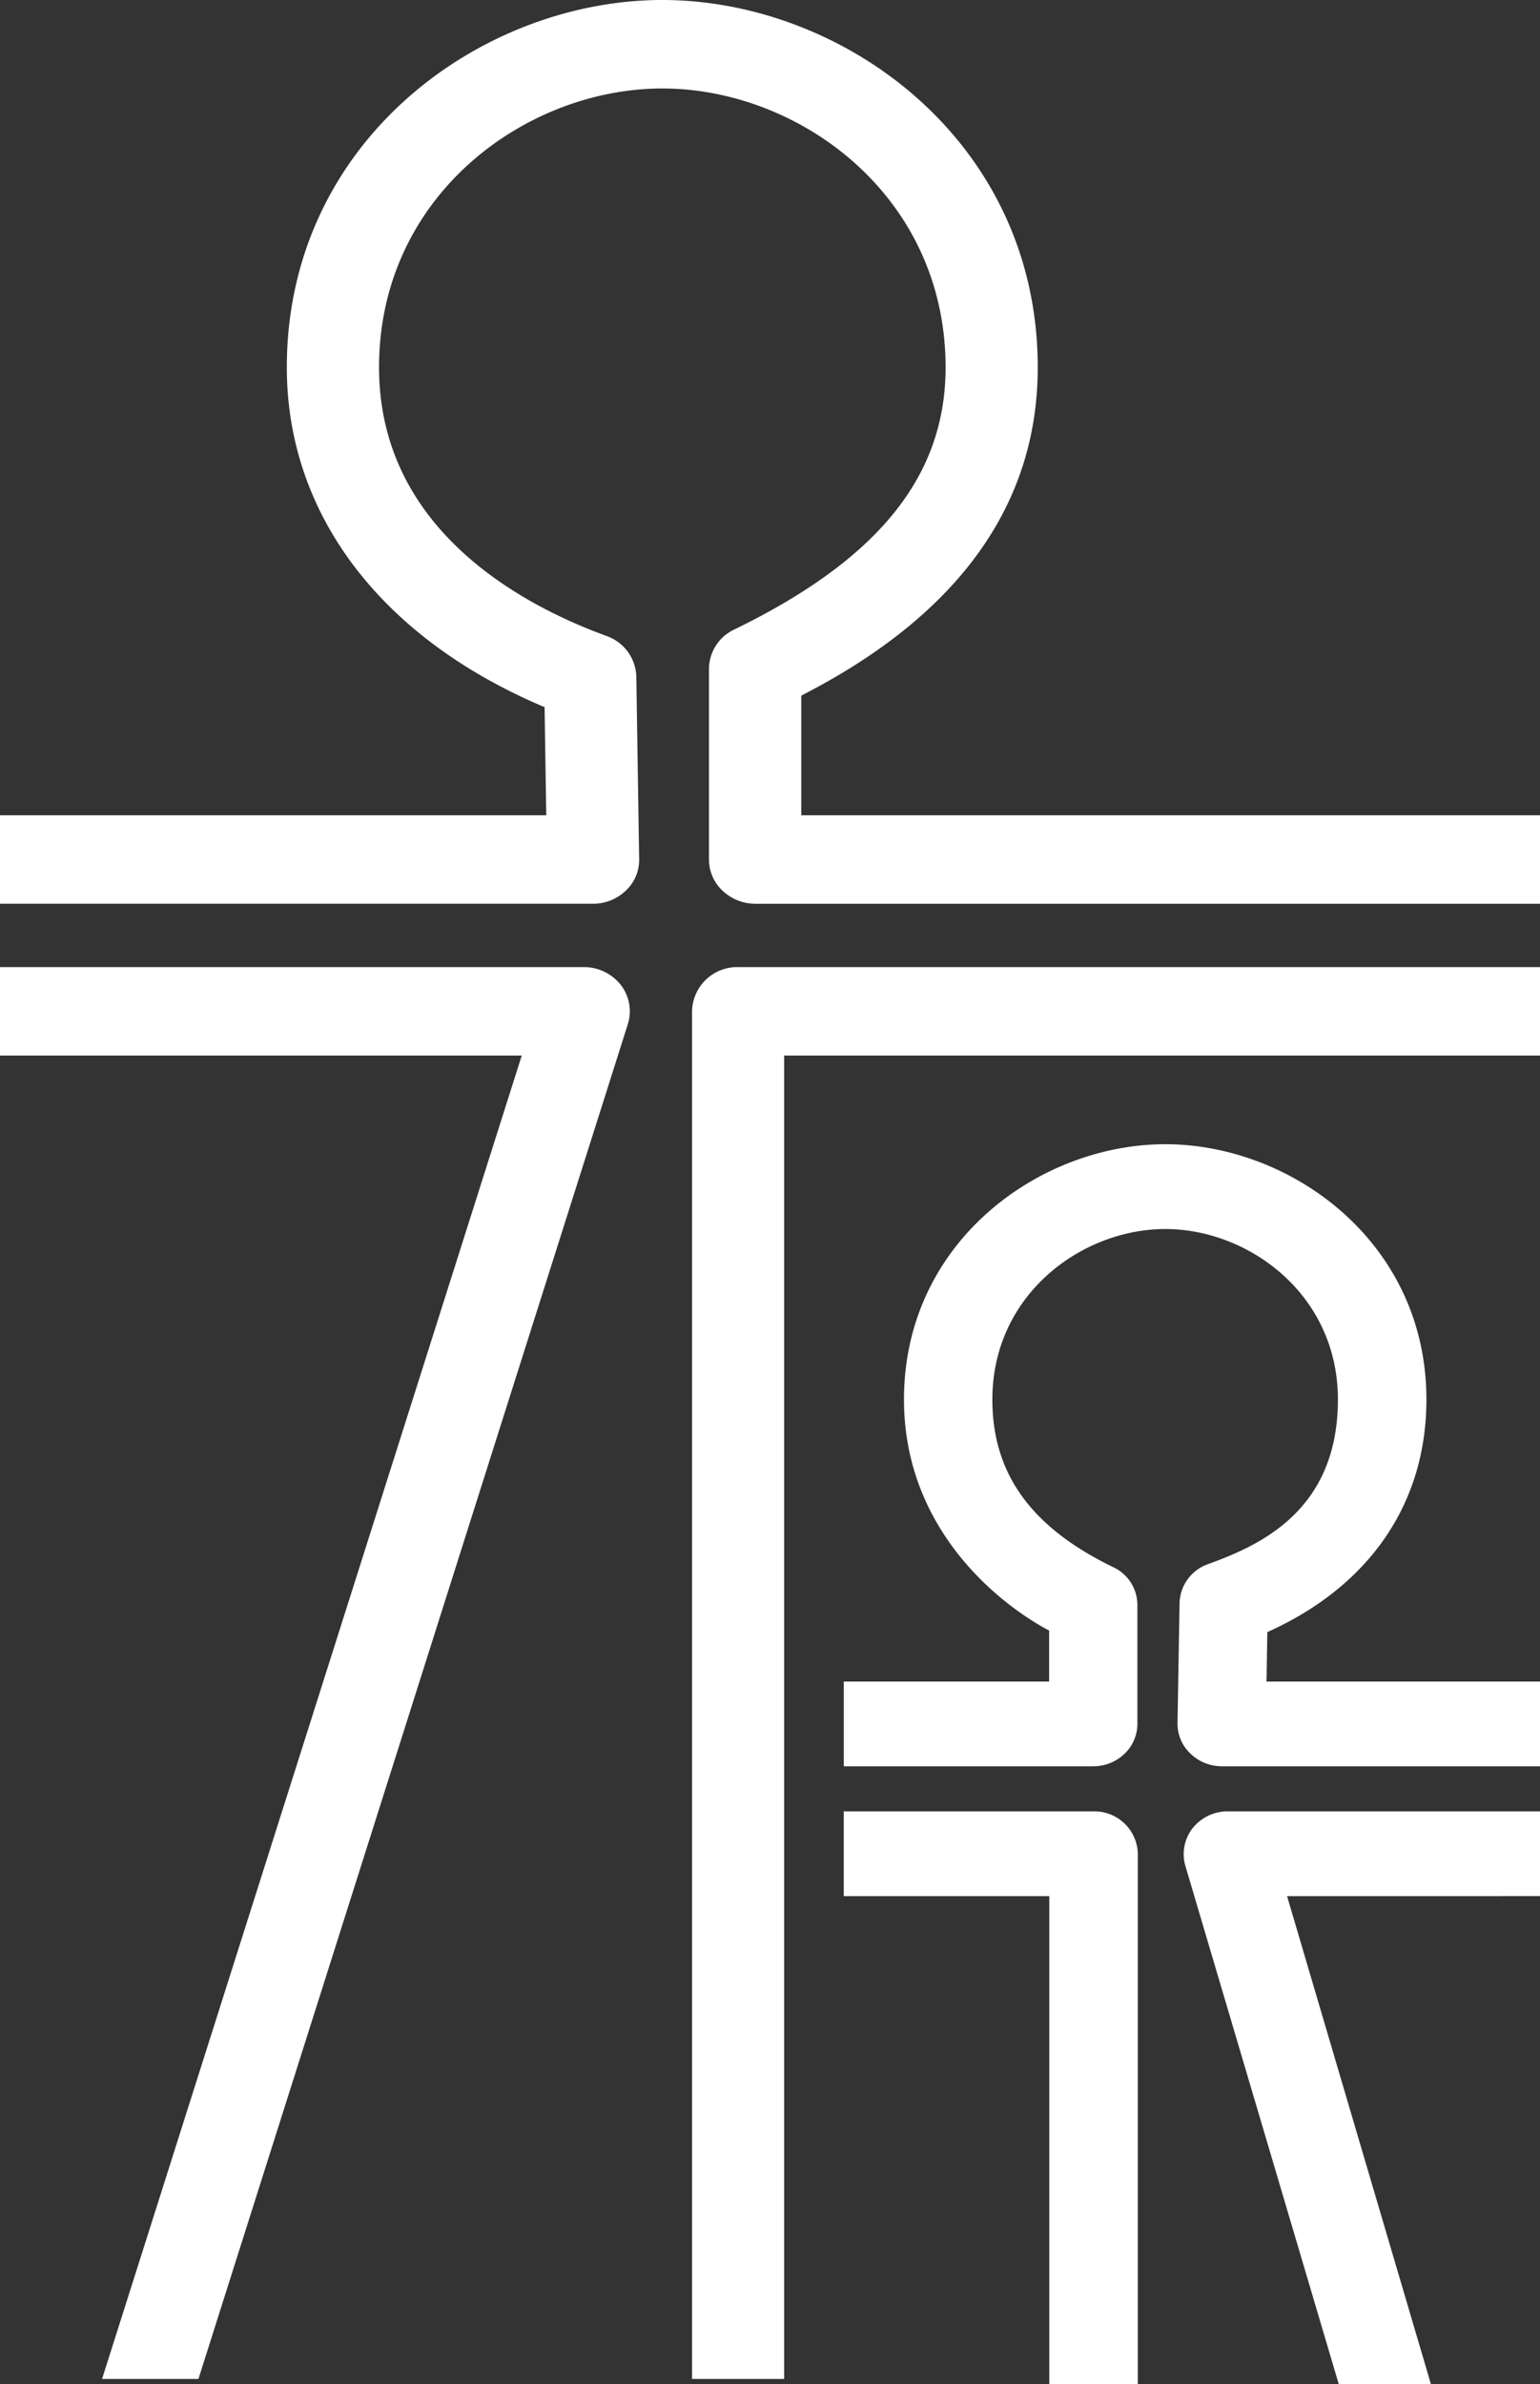 <svg id="Group_8" data-name="Group 8" xmlns="http://www.w3.org/2000/svg" width="275" height="425.628" viewBox="0 0 275 425.628">
  <rect x="0" y="0" width="275" height="425.628" fill="#333333" stroke="none"/>
  <g id="Group_7" data-name="Group 7">
    <g id="Group_1" data-name="Group 1">
      <path id="Path_1" data-name="Path 1" d="M134.819,161.338H275V145.545H143.081V124.2l.7-.38c27.565-14.294,41.53-33.887,41.53-58.23C185.31,25.083,150.517,0,118.276,0S51.218,25.083,51.218,65.59c0,25.959,16.5,47.942,45.247,60.316l.781.335.3,19.3H0v15.793H105.9a8.411,8.411,0,0,0,5.9-2.386,7.5,7.5,0,0,0,2.335-5.612l-.506-32.544a7.944,7.944,0,0,0-5.319-7.258c-15.17-5.527-40.623-19.092-40.623-47.948,0-30.757,26.268-49.791,50.591-49.791,24.339,0,50.577,19.034,50.577,49.791,0,19.405-11.979,34.256-37.711,46.782a7.833,7.833,0,0,0-4.543,7v34.058a7.65,7.65,0,0,0,2.4,5.562,8.494,8.494,0,0,0,5.825,2.345" fill="#fff"/>
    </g>
    <g id="Group_2" data-name="Group 2">
      <path id="Path_2" data-name="Path 2" d="M218.156,315.316H275V300.191H226.164l.147-8.834.744-.334c17.845-8.3,27.662-22.931,27.662-41.185,0-28.143-24.2-45.573-46.626-45.573-22.444,0-46.666,17.43-46.666,45.573,0,22.327,15.824,35.649,25.24,40.886l.674.36v9.107H150.677v15.125H195.22a7.979,7.979,0,0,0,5.587-2.239,7.351,7.351,0,0,0,2.3-5.339V286.515a7.46,7.46,0,0,0-4.321-6.747c-15.124-7.325-21.578-17.121-21.578-29.93,0-18.8,16.037-30.432,30.883-30.432,14.826,0,30.822,11.629,30.822,30.432,0,20.23-14.532,26.222-23.214,29.4a7.576,7.576,0,0,0-5.065,6.965l-.365,21.4a7.319,7.319,0,0,0,2.259,5.4,8.047,8.047,0,0,0,5.628,2.31" fill="#fff"/>
    </g>
    <g id="Group_3" data-name="Group 3">
      <path id="Path_3" data-name="Path 3" d="M110.873,175.853a8.369,8.369,0,0,0-6.625-3.206H0v15.788H93.17L18.225,424.689H35.436L112.124,182.8a7.678,7.678,0,0,0-1.251-6.95" fill="#fff"/>
    </g>
    <g id="Group_4" data-name="Group 4">
      <path id="Path_4" data-name="Path 4" d="M275,172.645H131.8a8.064,8.064,0,0,0-8.221,7.887V424.687h16.452V188.434H275Z" fill="#fff"/>
    </g>
    <g id="Group_5" data-name="Group 5">
      <path id="Path_5" data-name="Path 5" d="M203.182,425.628v-94.7a7.75,7.75,0,0,0-7.9-7.563h-44.61V338.5h36.7v87.132Z" fill="#fff"/>
    </g>
    <g id="Group_6" data-name="Group 6">
      <path id="Path_6" data-name="Path 6" d="M275,338.495V323.36H219.253a7.98,7.98,0,0,0-6.356,3.1,7.527,7.527,0,0,0-1.216,6.661l27.388,92.511h16.457l-25.691-87.132Z" fill="#fff"/>
    </g>
  </g>
</svg>
